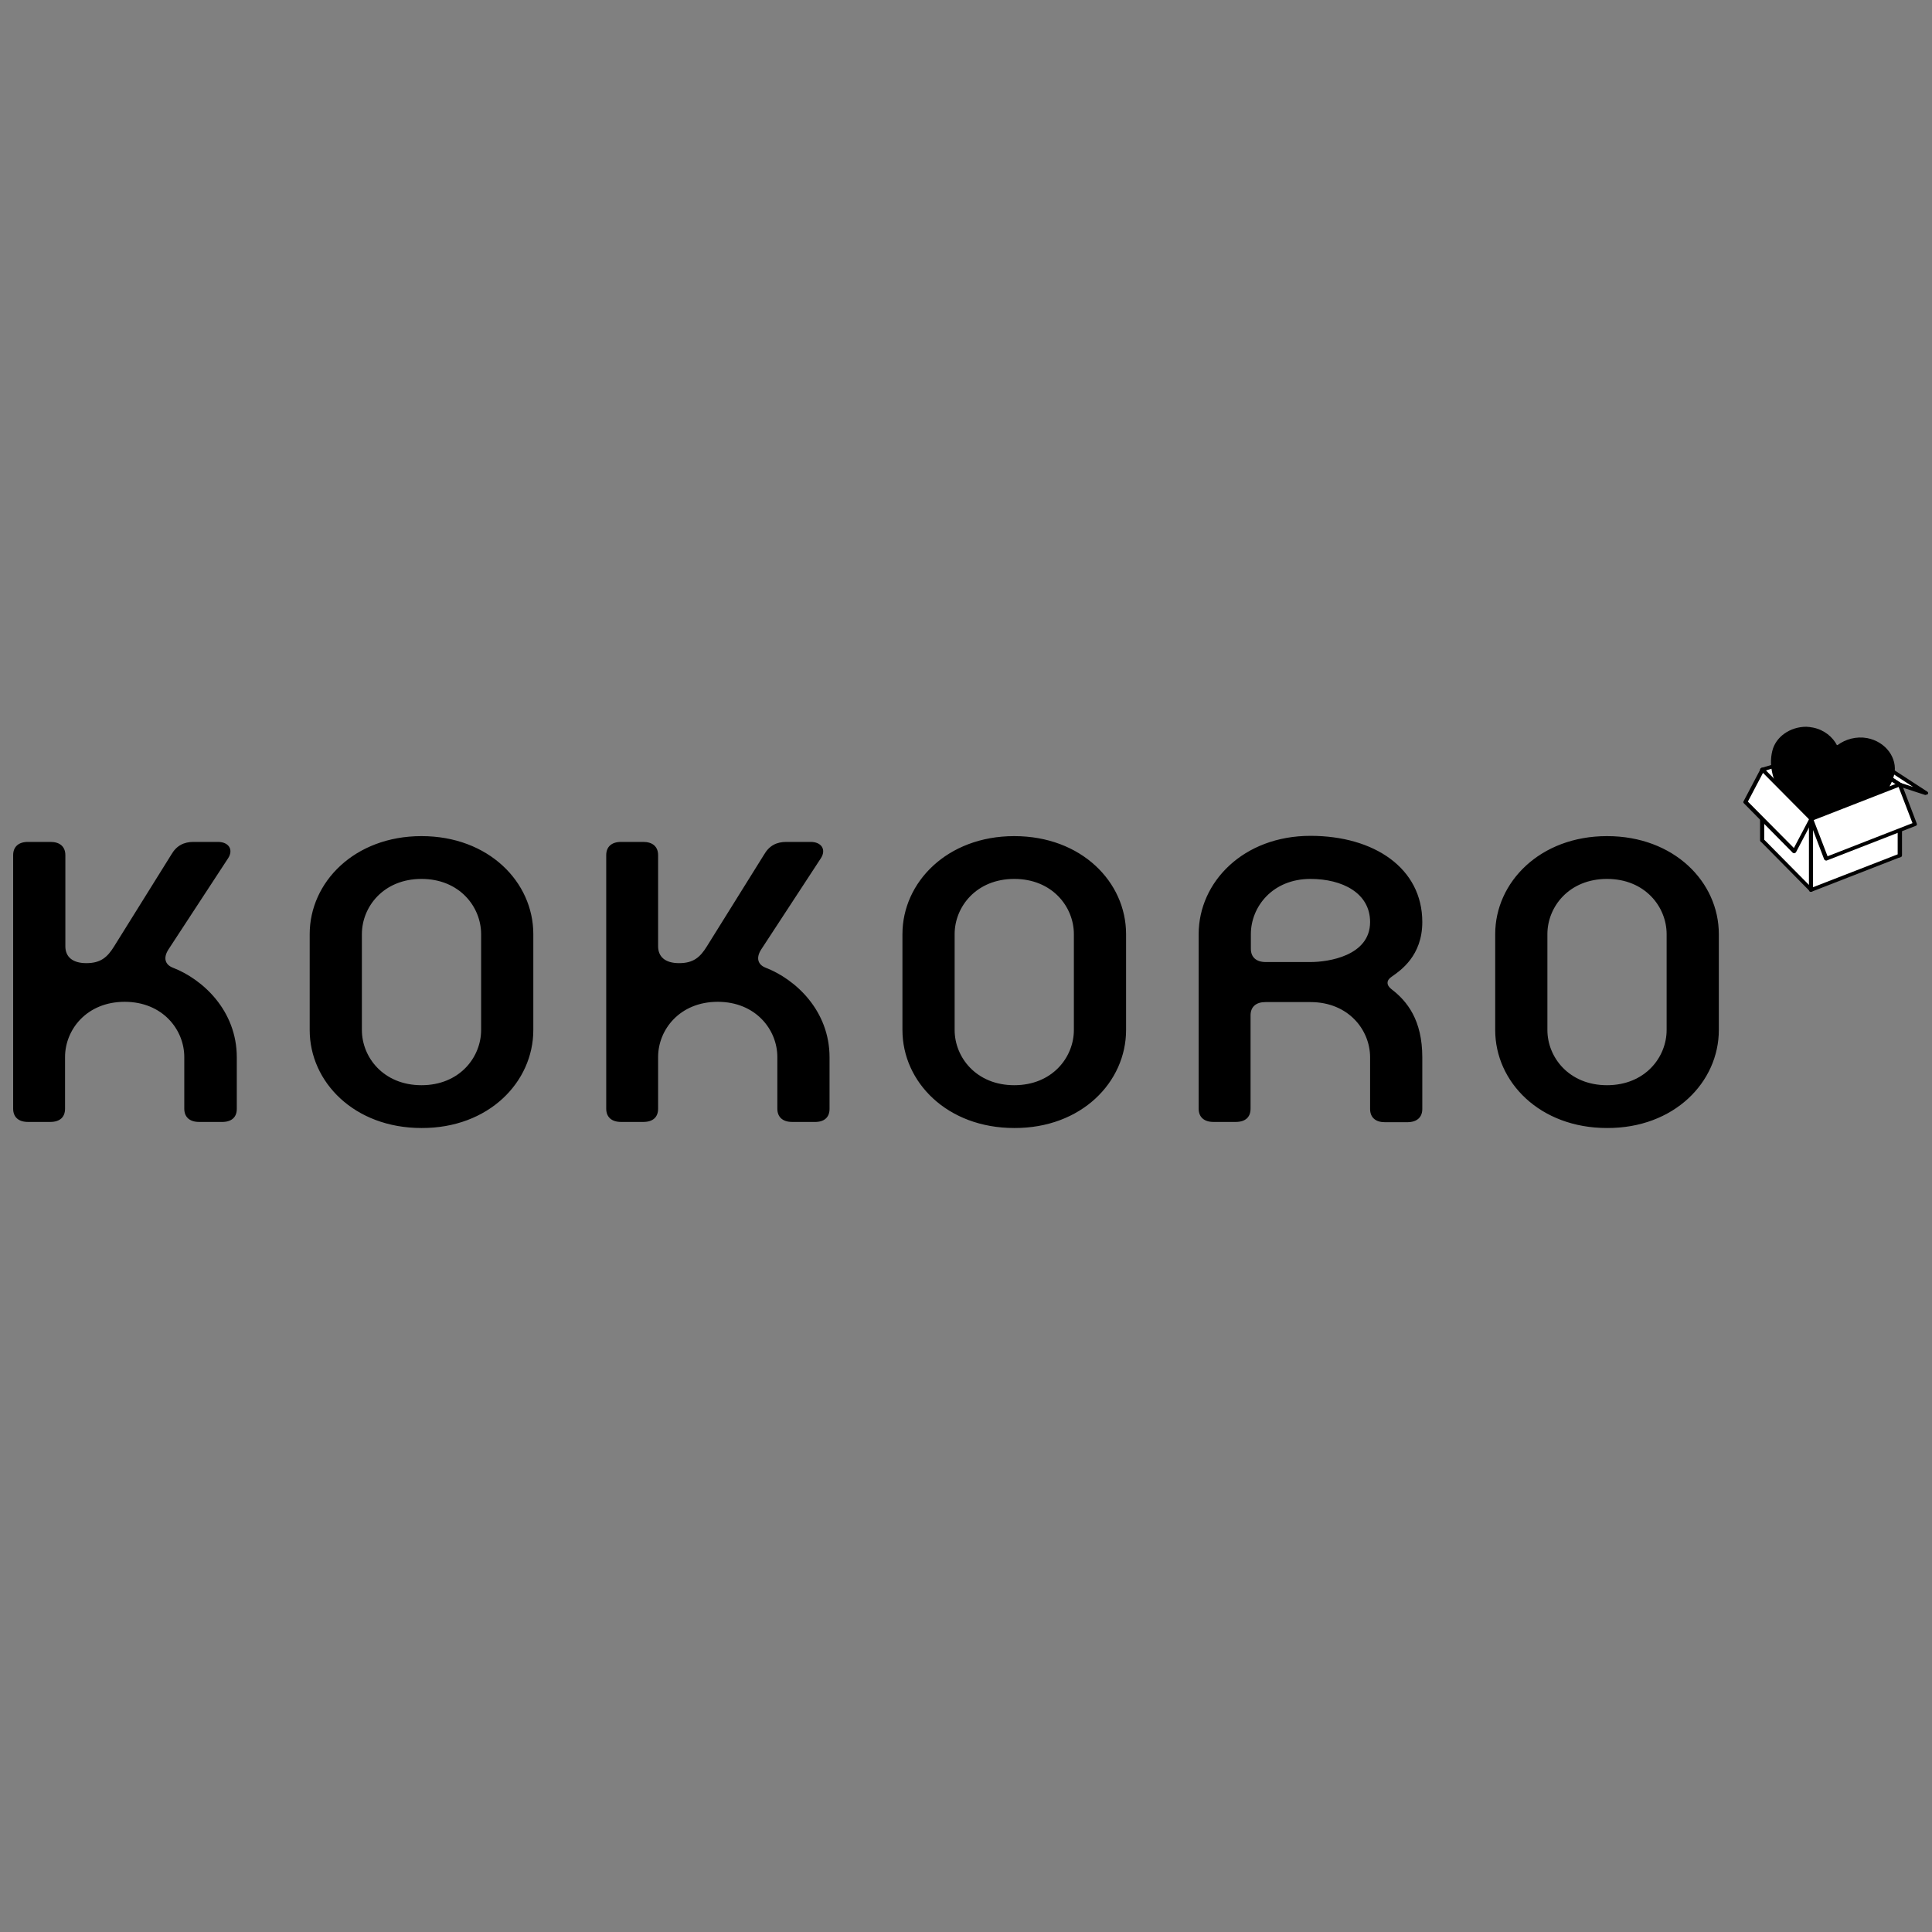 <?xml version="1.0" encoding="utf-8"?>
<svg viewBox="0 0 500 500" xmlns="http://www.w3.org/2000/svg">
  <rect x="0" y="0" width="500" height="500" fill="#808080" stroke="none"/>
  <path d="M 459.301 202.378 L 456.503 198.804 L 459.061 198.162 Z" fill="#fff" style=""/>
  <path d="M 456.503 198.804 L 459.061 198.162 L 459.301 202.378 L 456.583 199.662 Z" fill="#fff" style=""/>
  <path d="M 431.322 266.557 C 431.322 273.633 425.726 280.851 415.894 280.851 C 406.061 280.851 400.465 273.633 400.465 266.557 L 400.465 241.757 C 400.465 234.683 406.061 227.464 415.894 227.464 C 425.726 227.464 431.322 234.683 431.322 241.757 Z M 444.832 266.557 L 444.832 241.757 C 444.832 228.25 433.241 216.386 415.894 216.386 C 398.547 216.386 386.956 228.321 386.956 241.757 L 386.956 266.557 C 386.956 280.065 398.547 291.929 415.894 291.929 C 433.241 292 444.832 280.065 444.832 266.557 M 354.58 238.613 C 354.58 247.404 343.708 248.976 339.151 248.976 L 327.561 248.976 C 325.082 248.976 323.723 247.69 323.723 245.546 L 323.723 241.757 C 323.723 234.683 329.319 227.464 339.151 227.464 C 347.386 227.464 354.58 231.109 354.58 238.613 M 368.089 286.997 L 368.089 273.633 C 368.089 263.914 364.093 259.053 360.175 256.051 C 358.737 254.98 358.737 253.693 360.175 252.764 C 362.414 251.191 368.089 247.404 368.089 238.613 C 368.089 224.676 355.619 216.315 339.151 216.315 C 321.804 216.315 310.213 228.25 310.213 241.757 L 310.213 286.926 C 310.213 289.141 311.652 290.357 314.05 290.357 L 319.806 290.357 C 322.284 290.357 323.643 289.141 323.643 286.926 L 323.643 262.77 C 323.643 260.554 325.082 259.339 327.481 259.339 L 339.151 259.339 C 348.984 259.339 354.58 266.557 354.58 273.633 L 354.58 286.997 C 354.58 289.213 356.019 290.428 358.417 290.428 L 364.173 290.428 C 366.73 290.428 368.089 289.141 368.089 286.997 M 277.918 266.557 C 277.918 273.633 272.321 280.851 262.489 280.851 C 252.657 280.851 247.06 273.633 247.06 266.557 L 247.06 241.757 C 247.06 234.683 252.657 227.464 262.489 227.464 C 272.321 227.464 277.918 234.683 277.918 241.757 Z M 291.428 266.557 L 291.428 241.757 C 291.428 228.25 279.836 216.386 262.489 216.386 C 245.142 216.386 233.551 228.321 233.551 241.757 L 233.551 266.557 C 233.551 280.065 245.142 291.929 262.489 291.929 C 279.836 292 291.428 280.065 291.428 266.557 M 214.685 286.997 L 214.685 273.633 C 214.685 261.555 205.892 253.407 198.058 250.406 C 196.139 249.619 195.58 247.904 197.018 245.689 L 212.447 222.103 C 213.885 219.888 212.607 217.887 209.809 217.887 L 203.494 217.887 C 201.016 217.887 199.097 218.816 197.738 221.174 L 182.949 244.902 C 181.191 247.761 179.432 249.262 175.755 249.262 C 172.077 249.262 170.319 247.547 170.319 244.902 L 170.319 221.317 C 170.319 219.101 168.879 217.887 166.481 217.887 L 160.726 217.887 C 158.248 217.887 156.889 219.173 156.889 221.317 L 156.889 286.926 C 156.889 289.141 158.328 290.357 160.726 290.357 L 166.481 290.357 C 168.959 290.357 170.319 289.141 170.319 286.926 L 170.319 273.561 C 170.319 266.486 175.914 259.268 185.747 259.268 C 195.58 259.268 201.176 266.486 201.176 273.561 L 201.176 286.926 C 201.176 289.141 202.614 290.357 205.012 290.357 L 210.768 290.357 C 213.326 290.428 214.685 289.141 214.685 286.997 M 124.513 266.557 C 124.513 273.633 118.917 280.851 109.085 280.851 C 99.252 280.851 93.656 273.633 93.656 266.557 L 93.656 241.757 C 93.656 234.683 99.252 227.464 109.085 227.464 C 118.917 227.464 124.513 234.683 124.513 241.757 Z M 138.022 266.557 L 138.022 241.757 C 138.022 228.25 126.432 216.386 109.085 216.386 C 91.737 216.386 80.147 228.321 80.147 241.757 L 80.147 266.557 C 80.147 280.065 91.737 291.929 109.085 291.929 C 126.432 292 138.022 280.065 138.022 266.557 M 61.281 286.997 L 61.281 273.633 C 61.281 261.555 52.488 253.407 44.653 250.406 C 42.735 249.619 42.175 247.904 43.614 245.689 L 59.043 222.103 C 60.481 219.888 59.202 217.887 56.404 217.887 L 50.089 217.887 C 47.611 217.887 45.692 218.816 44.333 221.174 L 29.545 244.902 C 27.786 247.761 26.028 249.262 22.35 249.262 C 18.673 249.262 16.914 247.547 16.914 244.902 L 16.914 221.317 C 16.914 219.101 15.475 217.887 13.077 217.887 L 7.241 217.887 C 4.763 217.887 3.404 219.173 3.404 221.317 L 3.404 286.926 C 3.404 289.141 4.843 290.357 7.241 290.357 L 12.997 290.357 C 15.475 290.357 16.834 289.141 16.834 286.926 L 16.834 273.561 C 16.834 266.486 22.43 259.268 32.262 259.268 C 42.095 259.268 47.691 266.486 47.691 273.561 L 47.691 286.926 C 47.691 289.141 49.13 290.357 51.528 290.357 L 57.284 290.357 C 59.921 290.428 61.281 289.141 61.281 286.997" style=""/>
  <path d="M 491.597 203.022 L 498.472 205.309 L 483.203 195.303 L 476.408 193.087 Z" fill="#fff" style=""/>
  <path d="M 495.114 203.664 L 482.963 195.732 L 479.686 194.659 L 491.837 202.593 Z M 498.232 205.737 L 491.437 203.521 L 491.597 203.092 L 491.916 202.736 L 491.597 203.092 L 491.437 203.521 C 491.357 203.521 491.357 203.521 491.276 203.45 L 476.089 193.445 C 475.848 193.302 475.848 193.087 475.929 192.873 C 476.089 192.658 476.328 192.587 476.568 192.658 L 483.363 194.874 C 483.442 194.874 483.442 194.945 483.522 194.945 L 498.791 204.88 C 499.032 205.023 499.032 205.309 498.951 205.451 C 498.871 205.594 498.711 205.665 498.472 205.665 C 498.392 205.737 498.312 205.737 498.232 205.737" style=""/>
  <path d="M 456.583 216.814 L 475.768 209.953 L 475.848 193.731 L 456.583 199.519 Z M 455.783 217.887 C 455.624 217.815 455.544 217.672 455.544 217.529 L 455.544 199.162 C 455.544 198.947 455.704 198.804 455.863 198.733 L 476.169 192.658 C 476.328 192.587 476.488 192.658 476.648 192.73 C 476.808 192.801 476.887 192.944 476.887 193.087 L 476.808 210.239 C 476.808 210.454 476.648 210.597 476.488 210.668 L 456.264 217.958 C 456.184 217.958 456.103 217.958 456.103 217.958 C 455.943 217.958 455.863 217.958 455.783 217.887" style=""/>
  <path d="M 491.597 203.092 L 491.597 221.46 L 476.328 209.168 L 476.408 193.087 Z" fill="#fff" style=""/>
  <path d="M 476.808 208.953 L 491.117 220.388 L 491.117 203.307 L 476.887 194.017 Z M 491.276 221.817 L 475.929 209.525 C 475.848 209.454 475.768 209.311 475.768 209.168 L 475.848 193.087 C 475.848 192.944 475.929 192.73 476.169 192.658 C 476.328 192.587 476.568 192.587 476.728 192.73 L 491.996 202.664 L 491.677 203.022 L 491.996 202.664 C 492.156 202.736 492.236 202.879 492.236 203.022 L 492.236 221.388 C 492.236 221.603 492.076 221.746 491.916 221.817 C 491.837 221.817 491.757 221.889 491.677 221.889 C 491.517 221.889 491.357 221.889 491.276 221.817" style=""/>
  <path d="M 483.203 191.015 C 480.406 190.514 477.607 191.301 475.608 192.801 C 475.529 192.873 475.449 192.873 475.449 192.944 C 474.33 190.729 472.091 188.87 469.213 188.298 C 468.894 188.227 468.574 188.227 468.335 188.155 C 468.014 188.155 467.775 188.084 467.455 188.084 C 463.298 188.084 459.541 190.657 458.662 194.373 C 456.663 202.521 464.018 210.883 470.413 214.314 C 477.847 213.456 488.319 208.524 490.238 200.377 C 491.117 196.232 488.08 191.943 483.203 191.015 Z" style=""/>
  <path d="M 490.077 200.52 C 490.157 200.163 490.238 199.948 490.238 199.662 C 490.238 200.091 490.077 200.52 490.077 200.52 Z" style=""/>
  <path d="M 468.734 211.955 L 468.734 230.322 L 456.103 217.529 L 456.103 199.162 Z" fill="#fff" style=""/>
  <path d="M 456.583 217.315 L 468.174 229.036 L 468.174 212.098 L 456.583 200.377 Z M 468.335 230.608 L 455.704 217.815 C 455.624 217.744 455.544 217.601 455.544 217.529 L 455.544 199.162 C 455.544 198.947 455.704 198.804 455.863 198.733 C 456.103 198.661 456.264 198.733 456.423 198.876 L 469.053 211.669 L 468.654 211.955 L 469.053 211.669 C 469.133 211.741 469.213 211.884 469.213 211.955 L 469.213 230.322 C 469.213 230.537 469.053 230.68 468.894 230.751 C 468.814 230.751 468.734 230.751 468.734 230.751 C 468.574 230.823 468.414 230.751 468.335 230.608" style=""/>
  <path d="M 468.734 211.955 L 468.734 230.322 L 491.597 221.388 L 491.597 203.022 Z" fill="#fff" style=""/>
  <path d="M 469.213 229.608 L 491.117 221.103 L 491.117 203.736 L 469.213 212.24 Z M 468.414 230.751 C 468.255 230.68 468.174 230.537 468.174 230.394 L 468.174 211.955 C 468.174 211.741 468.335 211.598 468.494 211.526 L 491.437 202.593 C 491.597 202.521 491.757 202.521 491.916 202.664 C 492.076 202.736 492.156 202.879 492.156 203.022 L 492.156 221.388 C 492.156 221.603 491.996 221.746 491.837 221.817 L 468.894 230.751 C 468.814 230.751 468.734 230.823 468.654 230.823 C 468.574 230.823 468.494 230.751 468.414 230.751" style=""/>
  <path d="M 468.734 211.955 L 464.337 220.317 L 451.707 207.524 L 456.103 199.162 Z" fill="#fff" style=""/>
  <path d="M 452.346 207.453 L 464.257 219.459 L 468.174 212.027 L 456.264 200.02 Z M 463.938 220.674 L 451.307 207.881 C 451.147 207.738 451.147 207.524 451.227 207.381 L 455.624 199.019 C 455.704 198.876 455.863 198.804 456.023 198.733 C 456.184 198.733 456.344 198.733 456.503 198.876 L 469.133 211.669 L 468.734 211.955 L 469.133 211.669 C 469.293 211.812 469.293 212.027 469.213 212.169 L 464.816 220.531 C 464.737 220.674 464.577 220.746 464.417 220.817 L 464.337 220.817 C 464.177 220.817 464.018 220.746 463.938 220.674" style=""/>
  <path d="M 468.734 211.955 L 472.651 222.246 L 495.593 213.313 L 491.597 203.022 Z" fill="#fff" style=""/>
  <path d="M 472.971 221.603 L 494.954 213.027 L 491.357 203.664 L 469.374 212.24 Z M 472.411 222.675 C 472.251 222.604 472.171 222.532 472.091 222.389 L 468.174 212.098 C 468.094 211.884 468.174 211.598 468.494 211.526 L 491.437 202.593 C 491.597 202.521 491.757 202.521 491.837 202.593 C 491.996 202.664 492.076 202.736 492.156 202.879 L 496.073 213.17 C 496.153 213.384 496.073 213.67 495.754 213.742 L 472.811 222.675 C 472.731 222.675 472.651 222.747 472.571 222.747 C 472.571 222.675 472.491 222.675 472.411 222.675" style=""/>
</svg>